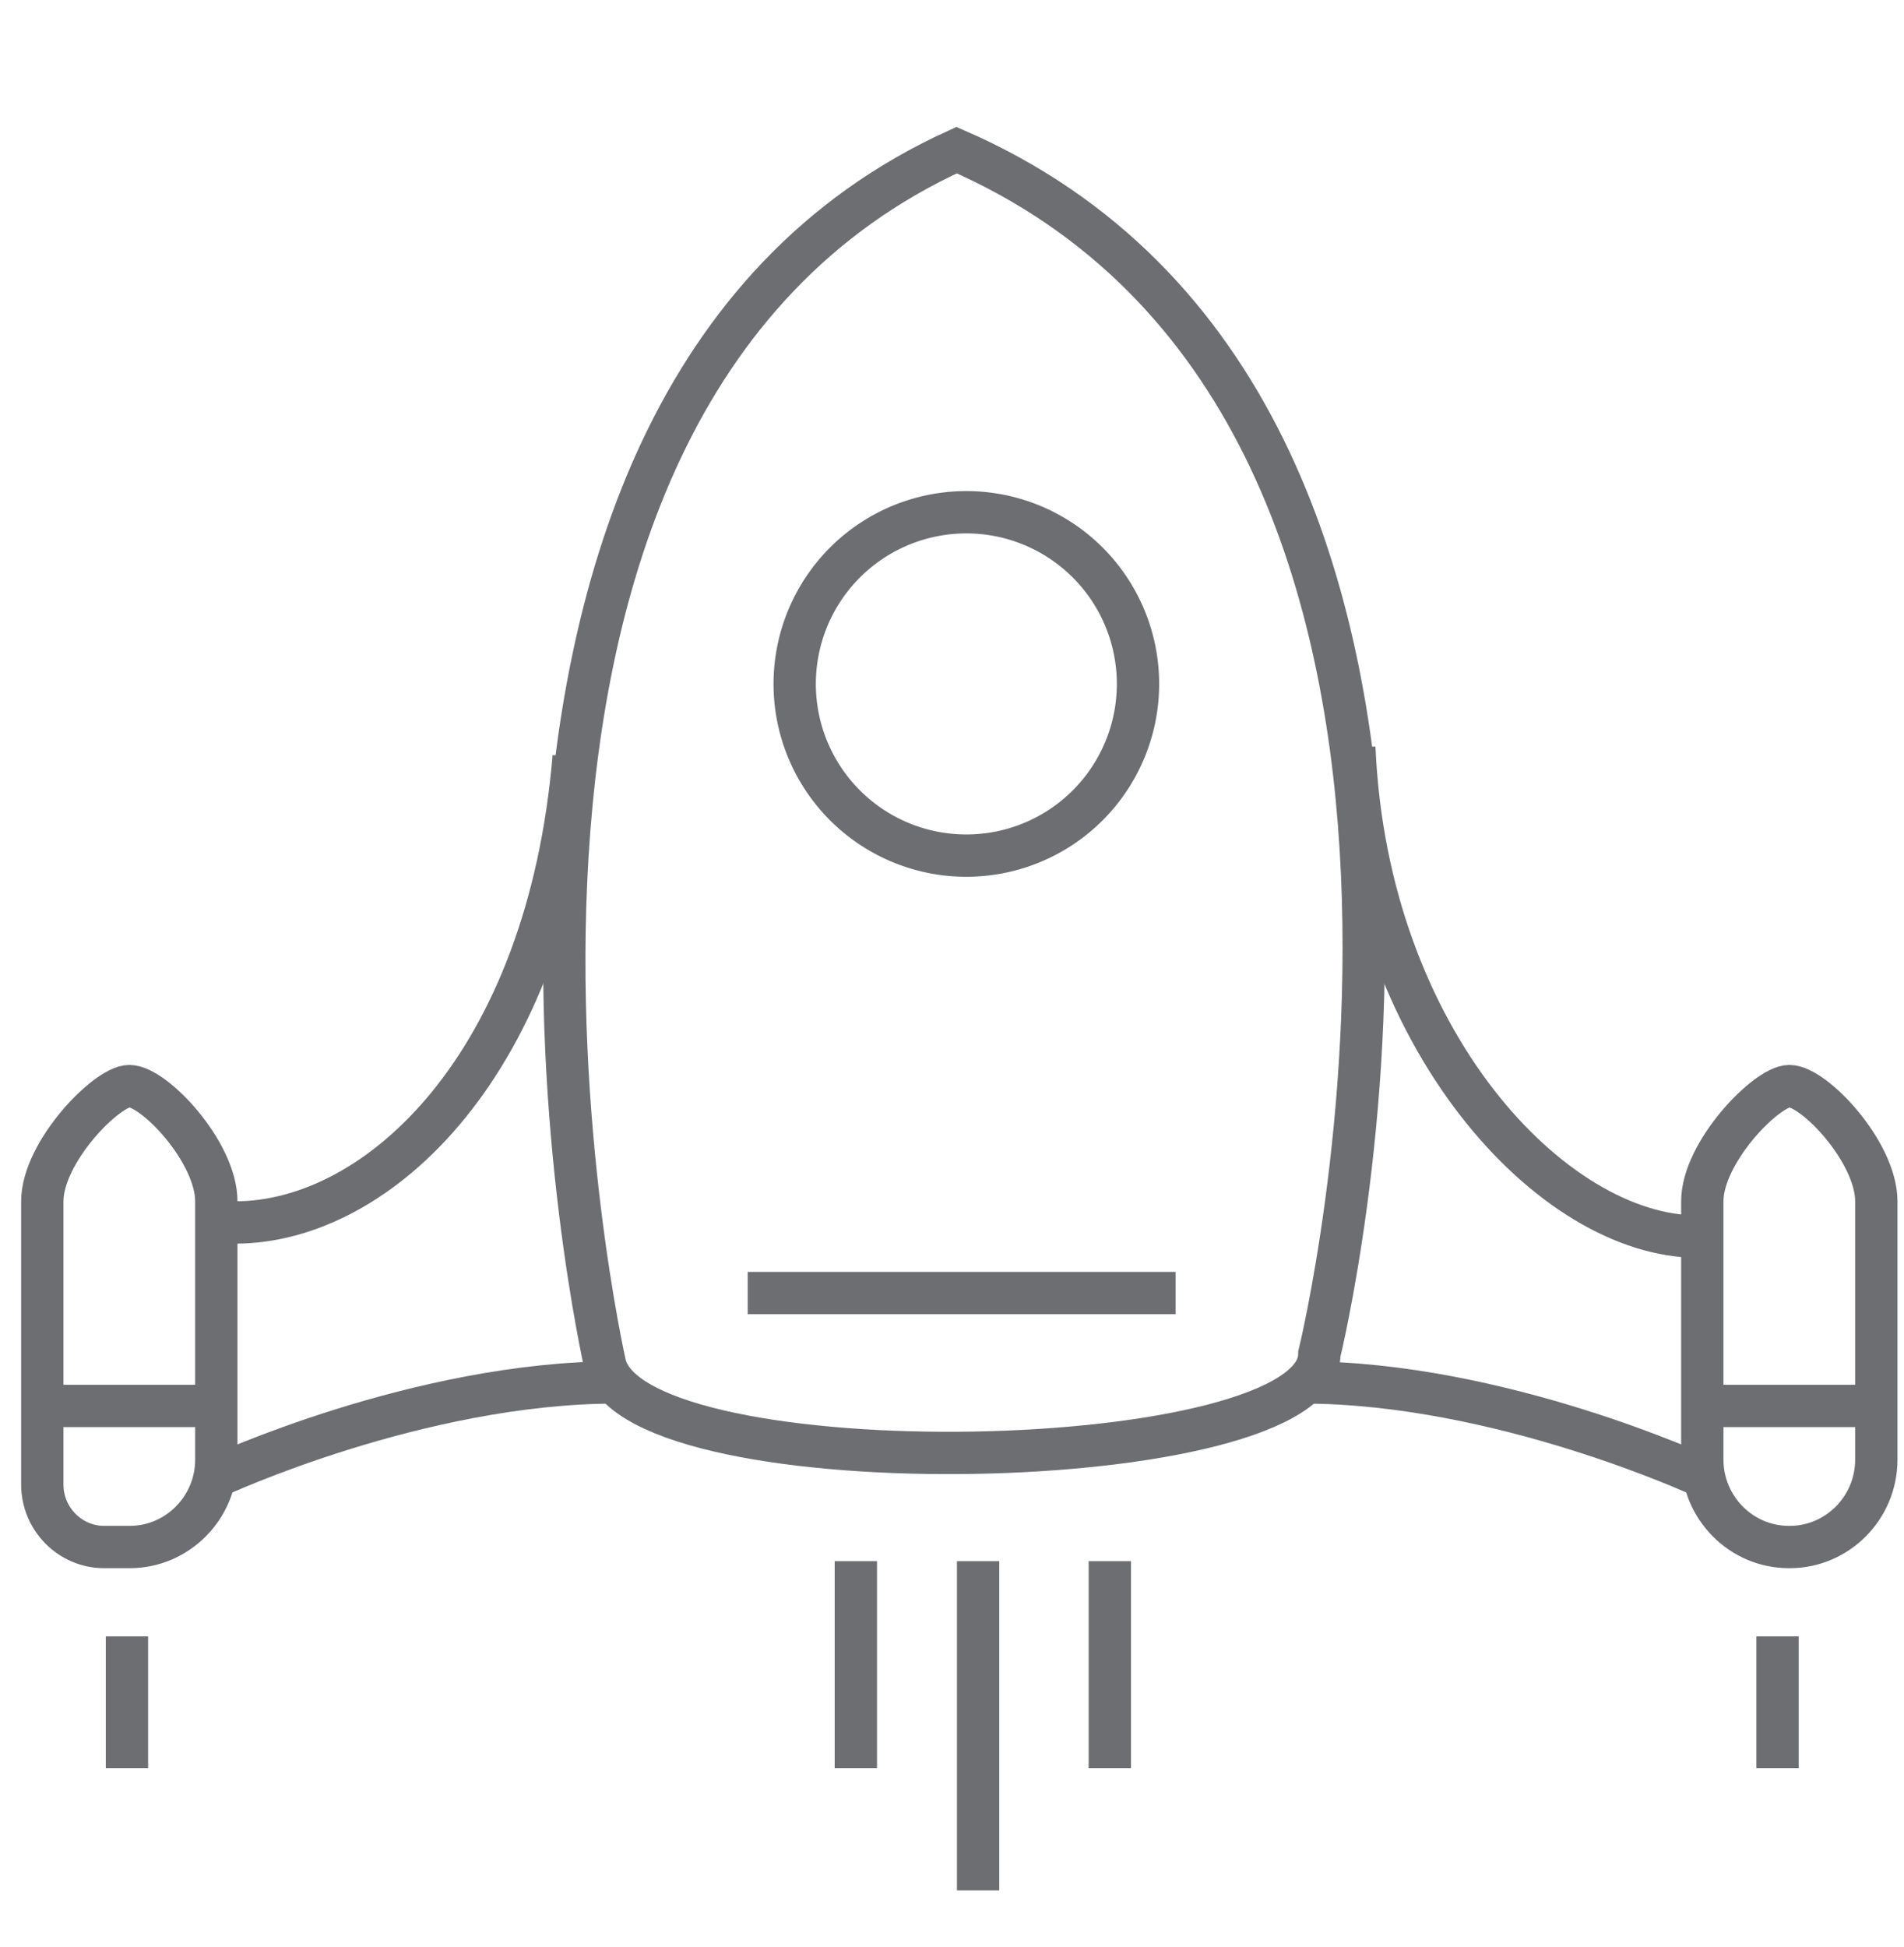 <svg xmlns="http://www.w3.org/2000/svg" width="90" height="92" viewBox="0 0 90 92">
    <g fill="none" fill-rule="evenodd" stroke="#6D6E71" stroke-width="2">
        <path d="M2 66.445h7.558M80.466 66.445h7.558M6.135 73.113H4.92C3.315 73.113 2 71.786 2 70.164V56.776c0-2.33 3.048-5.447 4.113-5.447 1.174 0 4.112 3.116 4.112 5.447v12.21c0 2.27-1.841 4.127-4.09 4.127zM84.601 73.113h-.045c-2.249 0-4.09-1.857-4.09-4.128V56.776c0-2.33 3.048-5.447 4.113-5.447 1.174 0 4.112 3.116 4.112 5.447v12.21c0 2.27-1.84 4.127-4.09 4.127zM6.001 77.336v6.224M84.023 77.336v6.224M11.114 57.775c6.784 0 14.78-7.476 16.004-22.006M10.225 69.779s9.552-4.445 18.894-4.445M80.244 58.442c-6.827 0-15.629-9.264-16.227-23.118M80.466 69.779s-9.552-4.445-18.894-4.445"/>
        <path d="M28.605 64.508S18.32 19.335 45.219 7.095c28.083 12.24 17.146 56.892 17.146 56.892 0 5.816-32.22 6.462-33.76.52z"/>
        <path d="M53.792 32.324a8.114 8.114 0 1 1-16.228-.002 8.114 8.114 0 0 1 16.228.002zM46.234 73.78v15.56M52.459 73.78v9.78M40.455 73.78v9.78M35.343 61.11H55.57"/>
    </g>
</svg>
